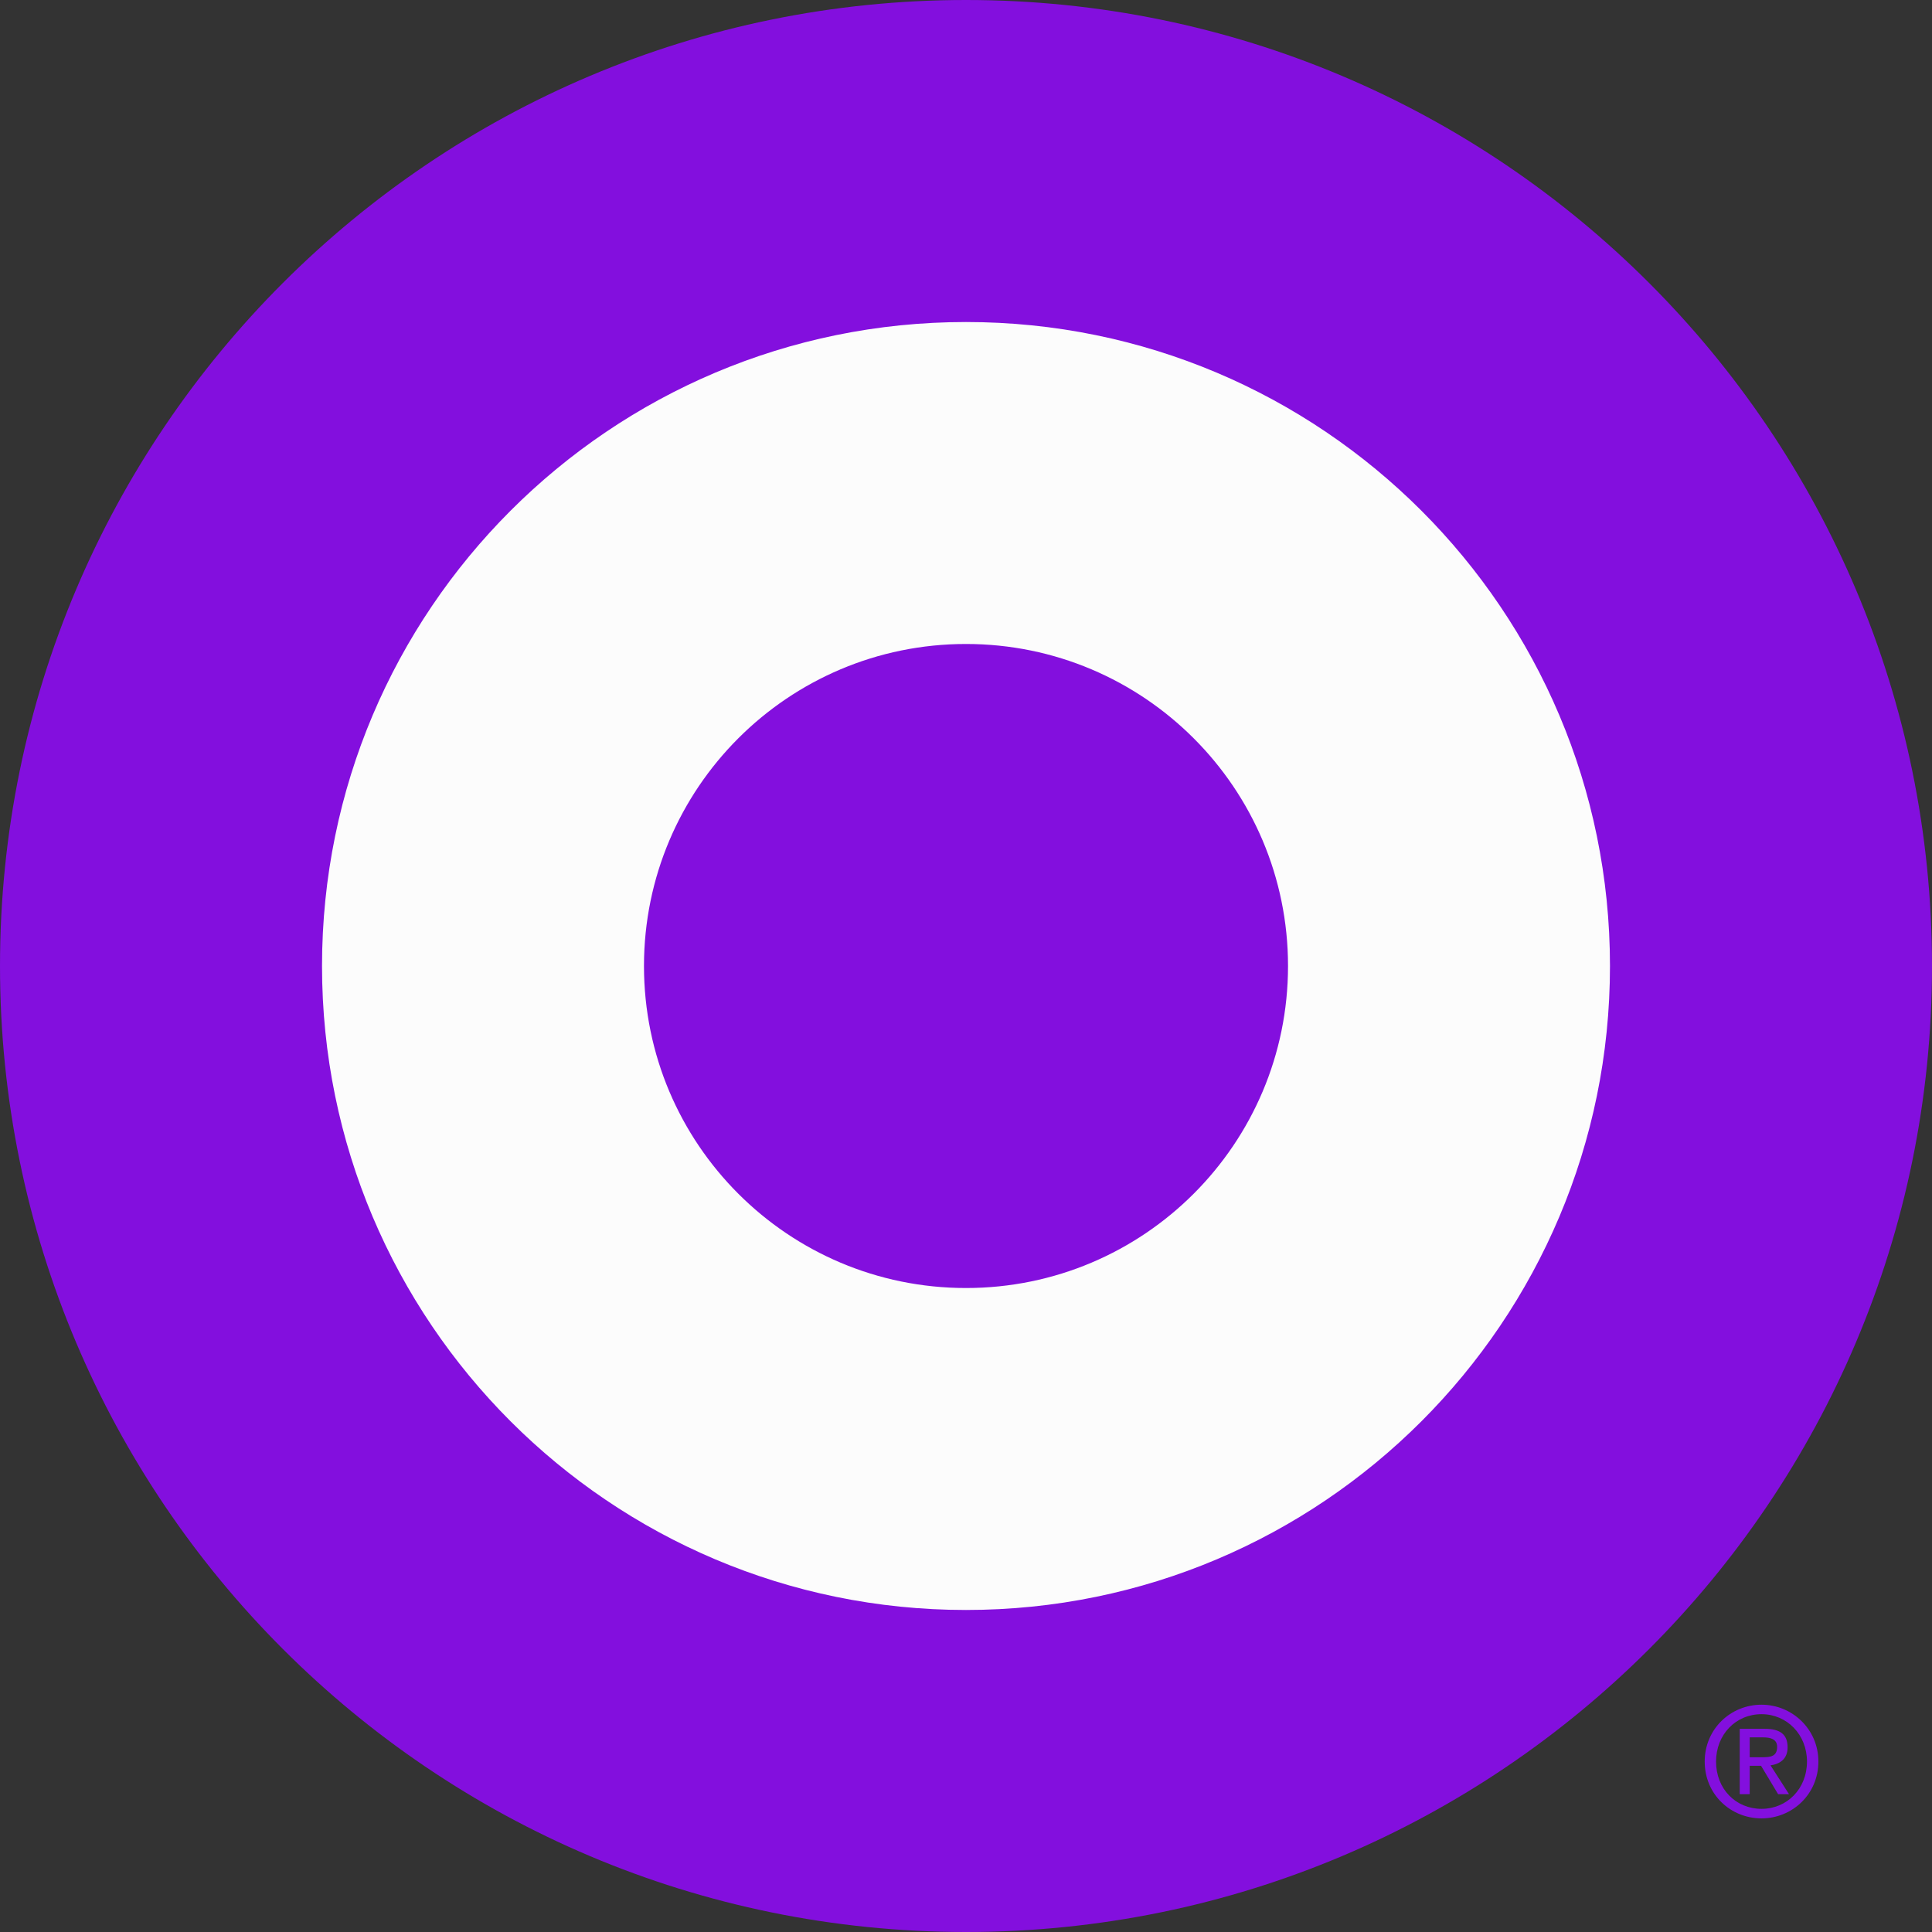 <svg width="31" height="31" viewBox="0 0 31 31" fill="none" xmlns="http://www.w3.org/2000/svg">
<rect x="0" y="0" width="31" height="31" fill="#333333" stroke="none"/>
<g clip-path="url(#clip0_1022_2824)">
<path d="M30.252 15.425C30.252 23.433 23.595 29.933 15.392 29.933C7.19 29.933 0.533 23.433 0.533 15.425C0.533 7.416 7.19 0.916 15.392 0.916C23.595 0.916 30.252 7.416 30.252 15.425Z" fill="#FCFCFC"/>
<path d="M15.5 0C6.939 0 3.05176e-05 6.939 3.05176e-05 15.5C3.05176e-05 24.061 6.939 31 15.5 31C24.062 31 31 24.061 31 15.5C31 6.939 24.061 0 15.5 0ZM15.5 5.167C21.208 5.167 25.833 9.794 25.833 15.5C25.833 21.206 21.208 25.833 15.5 25.833C9.792 25.833 5.167 21.206 5.167 15.5C5.167 9.794 9.792 5.167 15.5 5.167ZM15.5 10.333C12.646 10.333 10.333 12.647 10.333 15.5C10.333 18.354 12.646 20.667 15.5 20.667C18.354 20.667 20.667 18.354 20.667 15.5C20.667 12.647 18.354 10.333 15.5 10.333ZM28.265 27.353C27.769 27.353 27.353 27.742 27.353 28.265C27.353 28.793 27.769 29.177 28.265 29.177C28.754 29.177 29.177 28.793 29.177 28.265C29.177 27.743 28.754 27.353 28.265 27.353ZM28.265 27.505C28.672 27.505 28.994 27.832 28.994 28.265C28.994 28.704 28.672 29.024 28.265 29.024C27.851 29.024 27.535 28.704 27.535 28.265C27.535 27.832 27.851 27.505 28.265 27.505ZM27.915 27.74V28.789H28.075V28.333H28.257L28.531 28.789H28.706L28.409 28.326C28.558 28.305 28.683 28.225 28.683 28.037C28.683 27.828 28.561 27.74 28.318 27.74H27.915ZM28.075 27.877H28.288C28.397 27.877 28.515 27.899 28.515 28.029C28.515 28.191 28.398 28.196 28.265 28.196H28.075V27.877H28.075Z" fill="#830FDE"/>
</g>
<defs>
<clipPath id="clip0_1022_2824">
<rect width="31" height="31" fill="white"/>
</clipPath>
</defs>
</svg>
